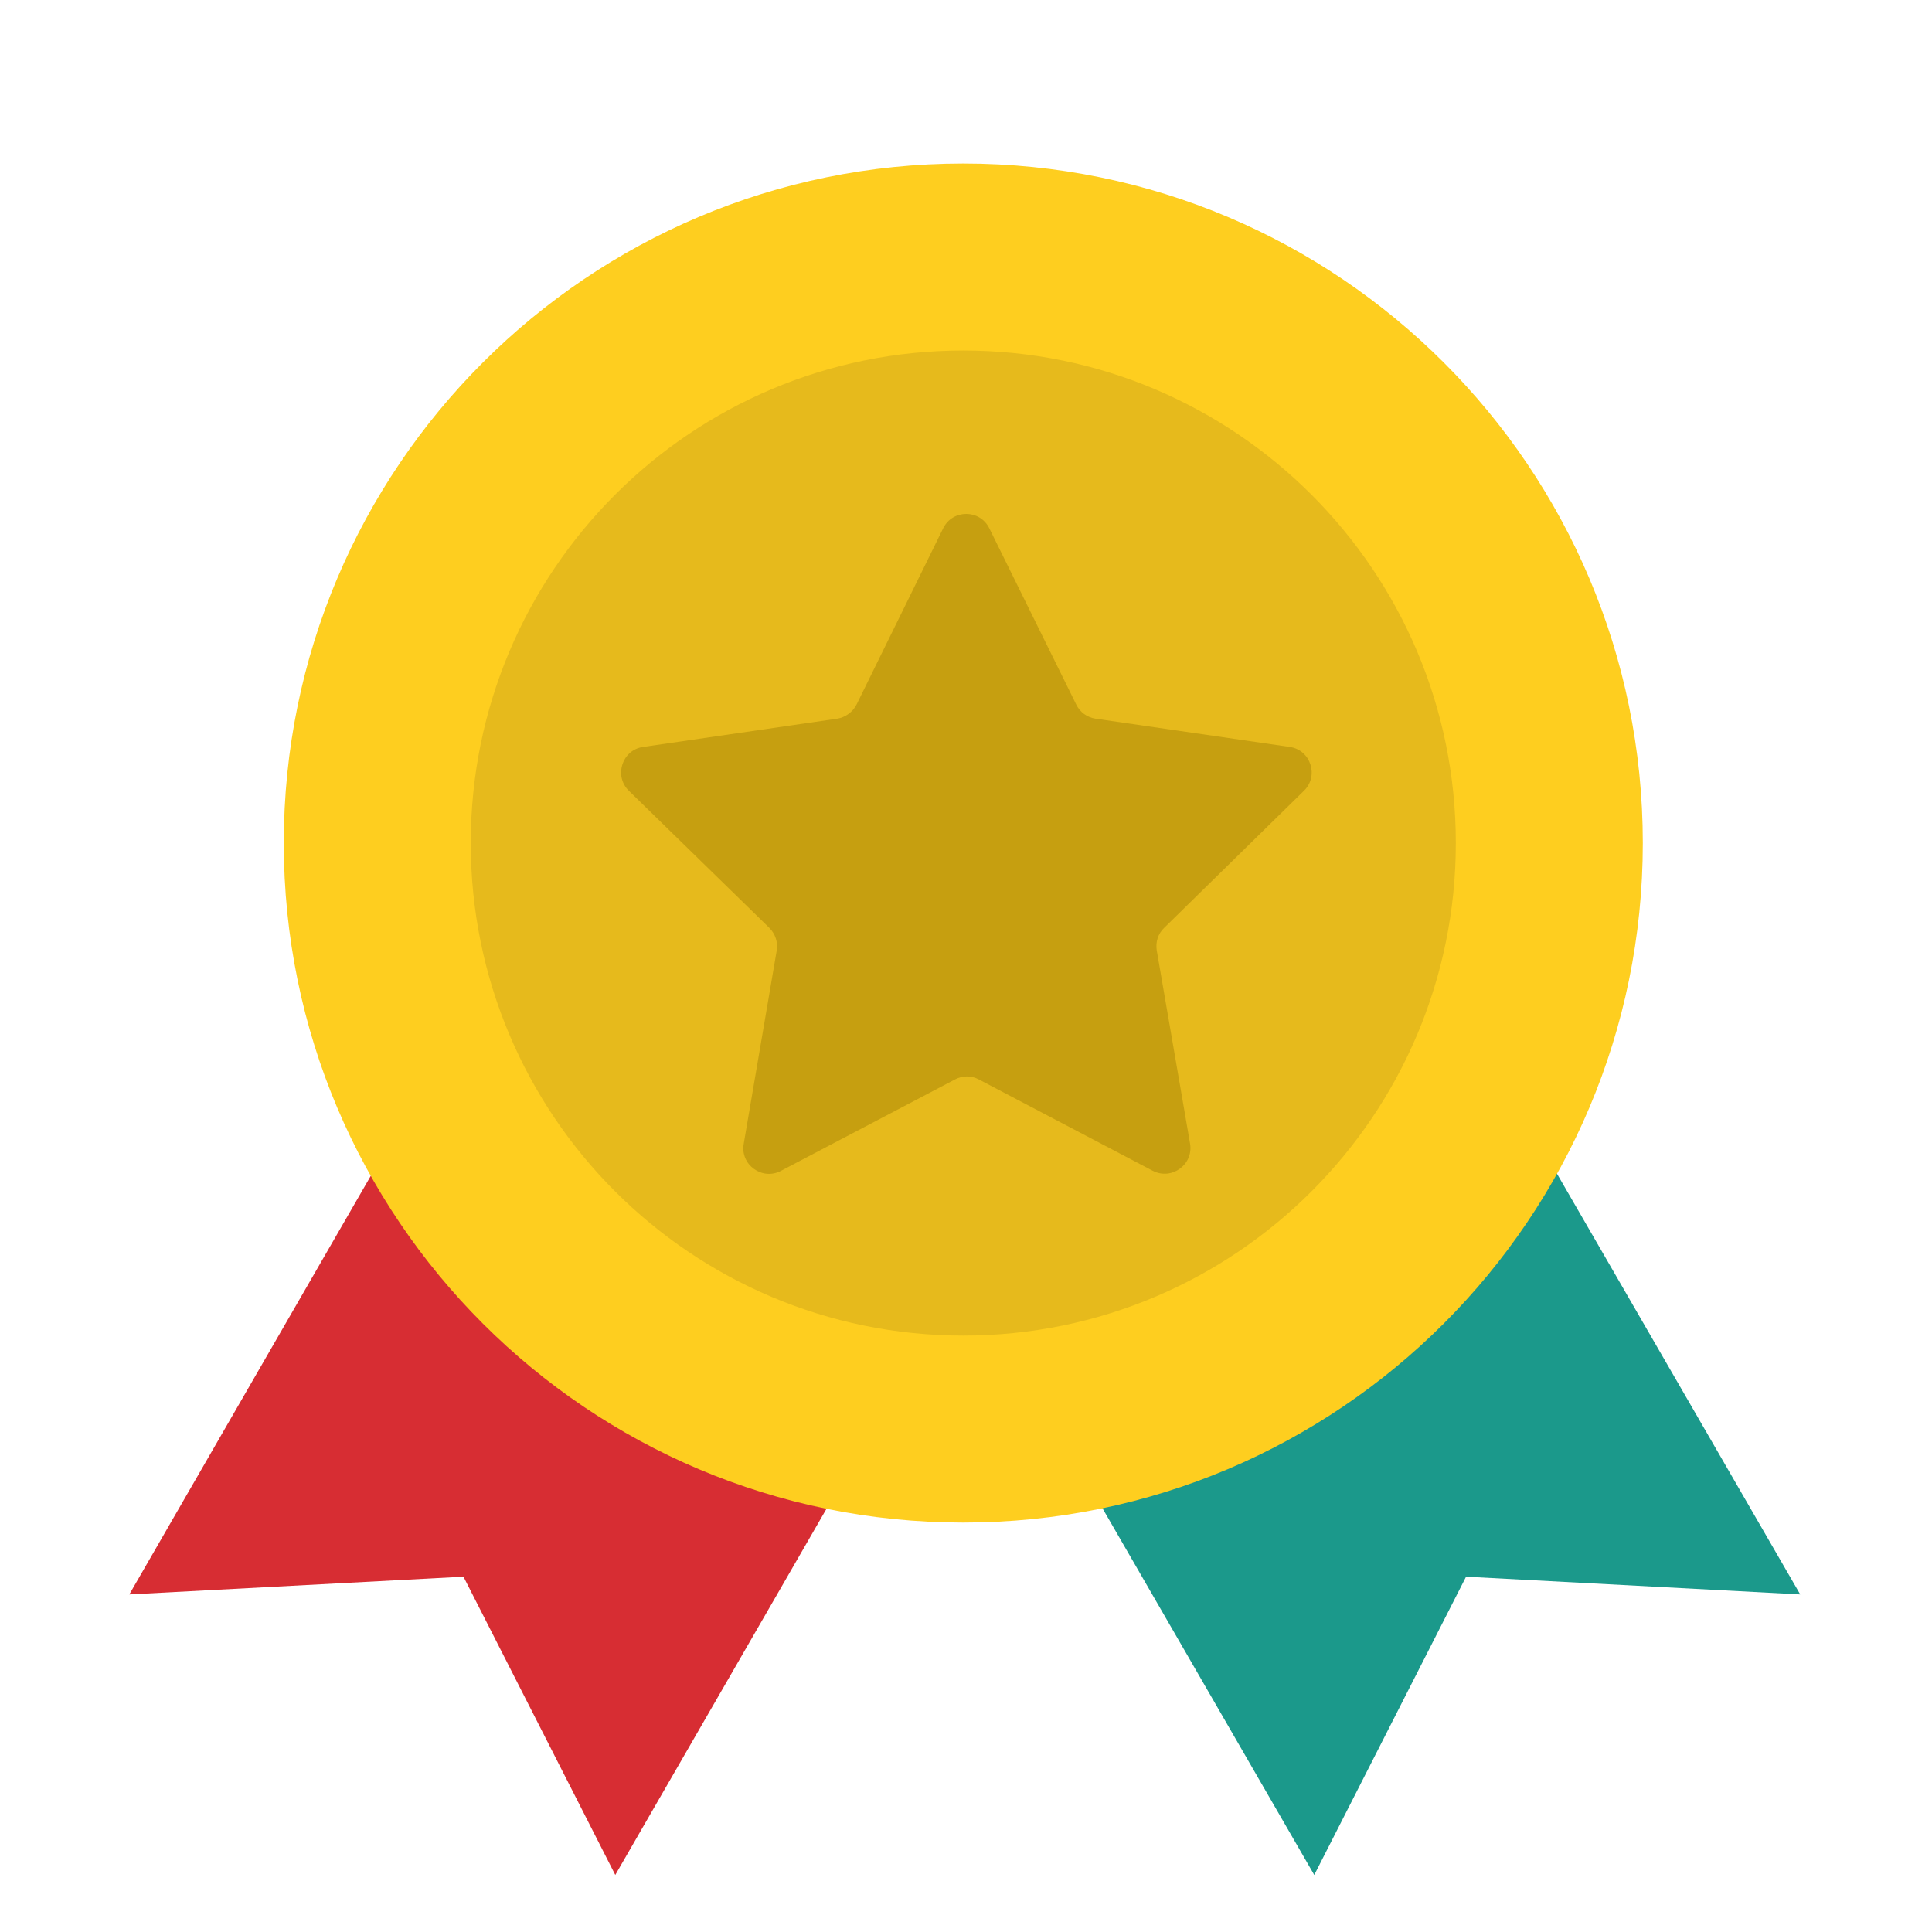 <svg width="508" height="508" viewBox="0 0 508 508" fill="none" xmlns="http://www.w3.org/2000/svg">
<path d="M109.281 288.744L34 419.238L121.863 414.573L161.782 493L231.422 372.269C181.524 359.36 138.677 329.313 109.281 288.744Z" fill="#D72D33"/>
<path d="M397.529 288.094C368.349 328.771 325.502 358.927 275.713 372.052L345.57 493L385.488 414.574L473.351 419.238L397.529 288.094Z" fill="#1B998B"/>
<path d="M253.288 400.343C351.966 400.343 431.96 320.349 431.96 221.671C431.96 122.994 351.966 43 253.288 43C154.611 43 74.617 122.994 74.617 221.671C74.617 320.349 154.611 400.343 253.288 400.343Z" fill="#FECE1F"/>
<path d="M253.287 351.18C324.812 351.18 382.795 293.197 382.795 221.672C382.795 150.147 324.812 92.164 253.287 92.164C181.762 92.164 123.779 150.147 123.779 221.672C123.779 293.197 181.762 351.18 253.287 351.18Z" fill="#E6BA1C"/>
<path d="M342.866 207.92C346.852 204.022 344.638 197.201 339.146 196.404L288.034 188.963C285.819 188.609 283.959 187.28 282.984 185.243L260.13 138.914C257.65 133.865 250.474 133.865 247.994 138.914L225.228 185.243C224.254 187.191 222.305 188.609 220.179 188.963L169.067 196.404C163.575 197.201 161.36 204.022 165.347 207.92L202.286 243.973C203.88 245.567 204.589 247.782 204.234 249.908L195.553 300.754C194.579 306.247 200.425 310.499 205.386 307.841L251.095 283.835C253.043 282.772 255.435 282.772 257.384 283.835L303.093 307.841C308.053 310.41 313.811 306.247 312.925 300.754L304.156 249.908C303.801 247.693 304.51 245.479 306.104 243.973L342.866 207.92Z" fill="#C69F10"/>
</svg>
